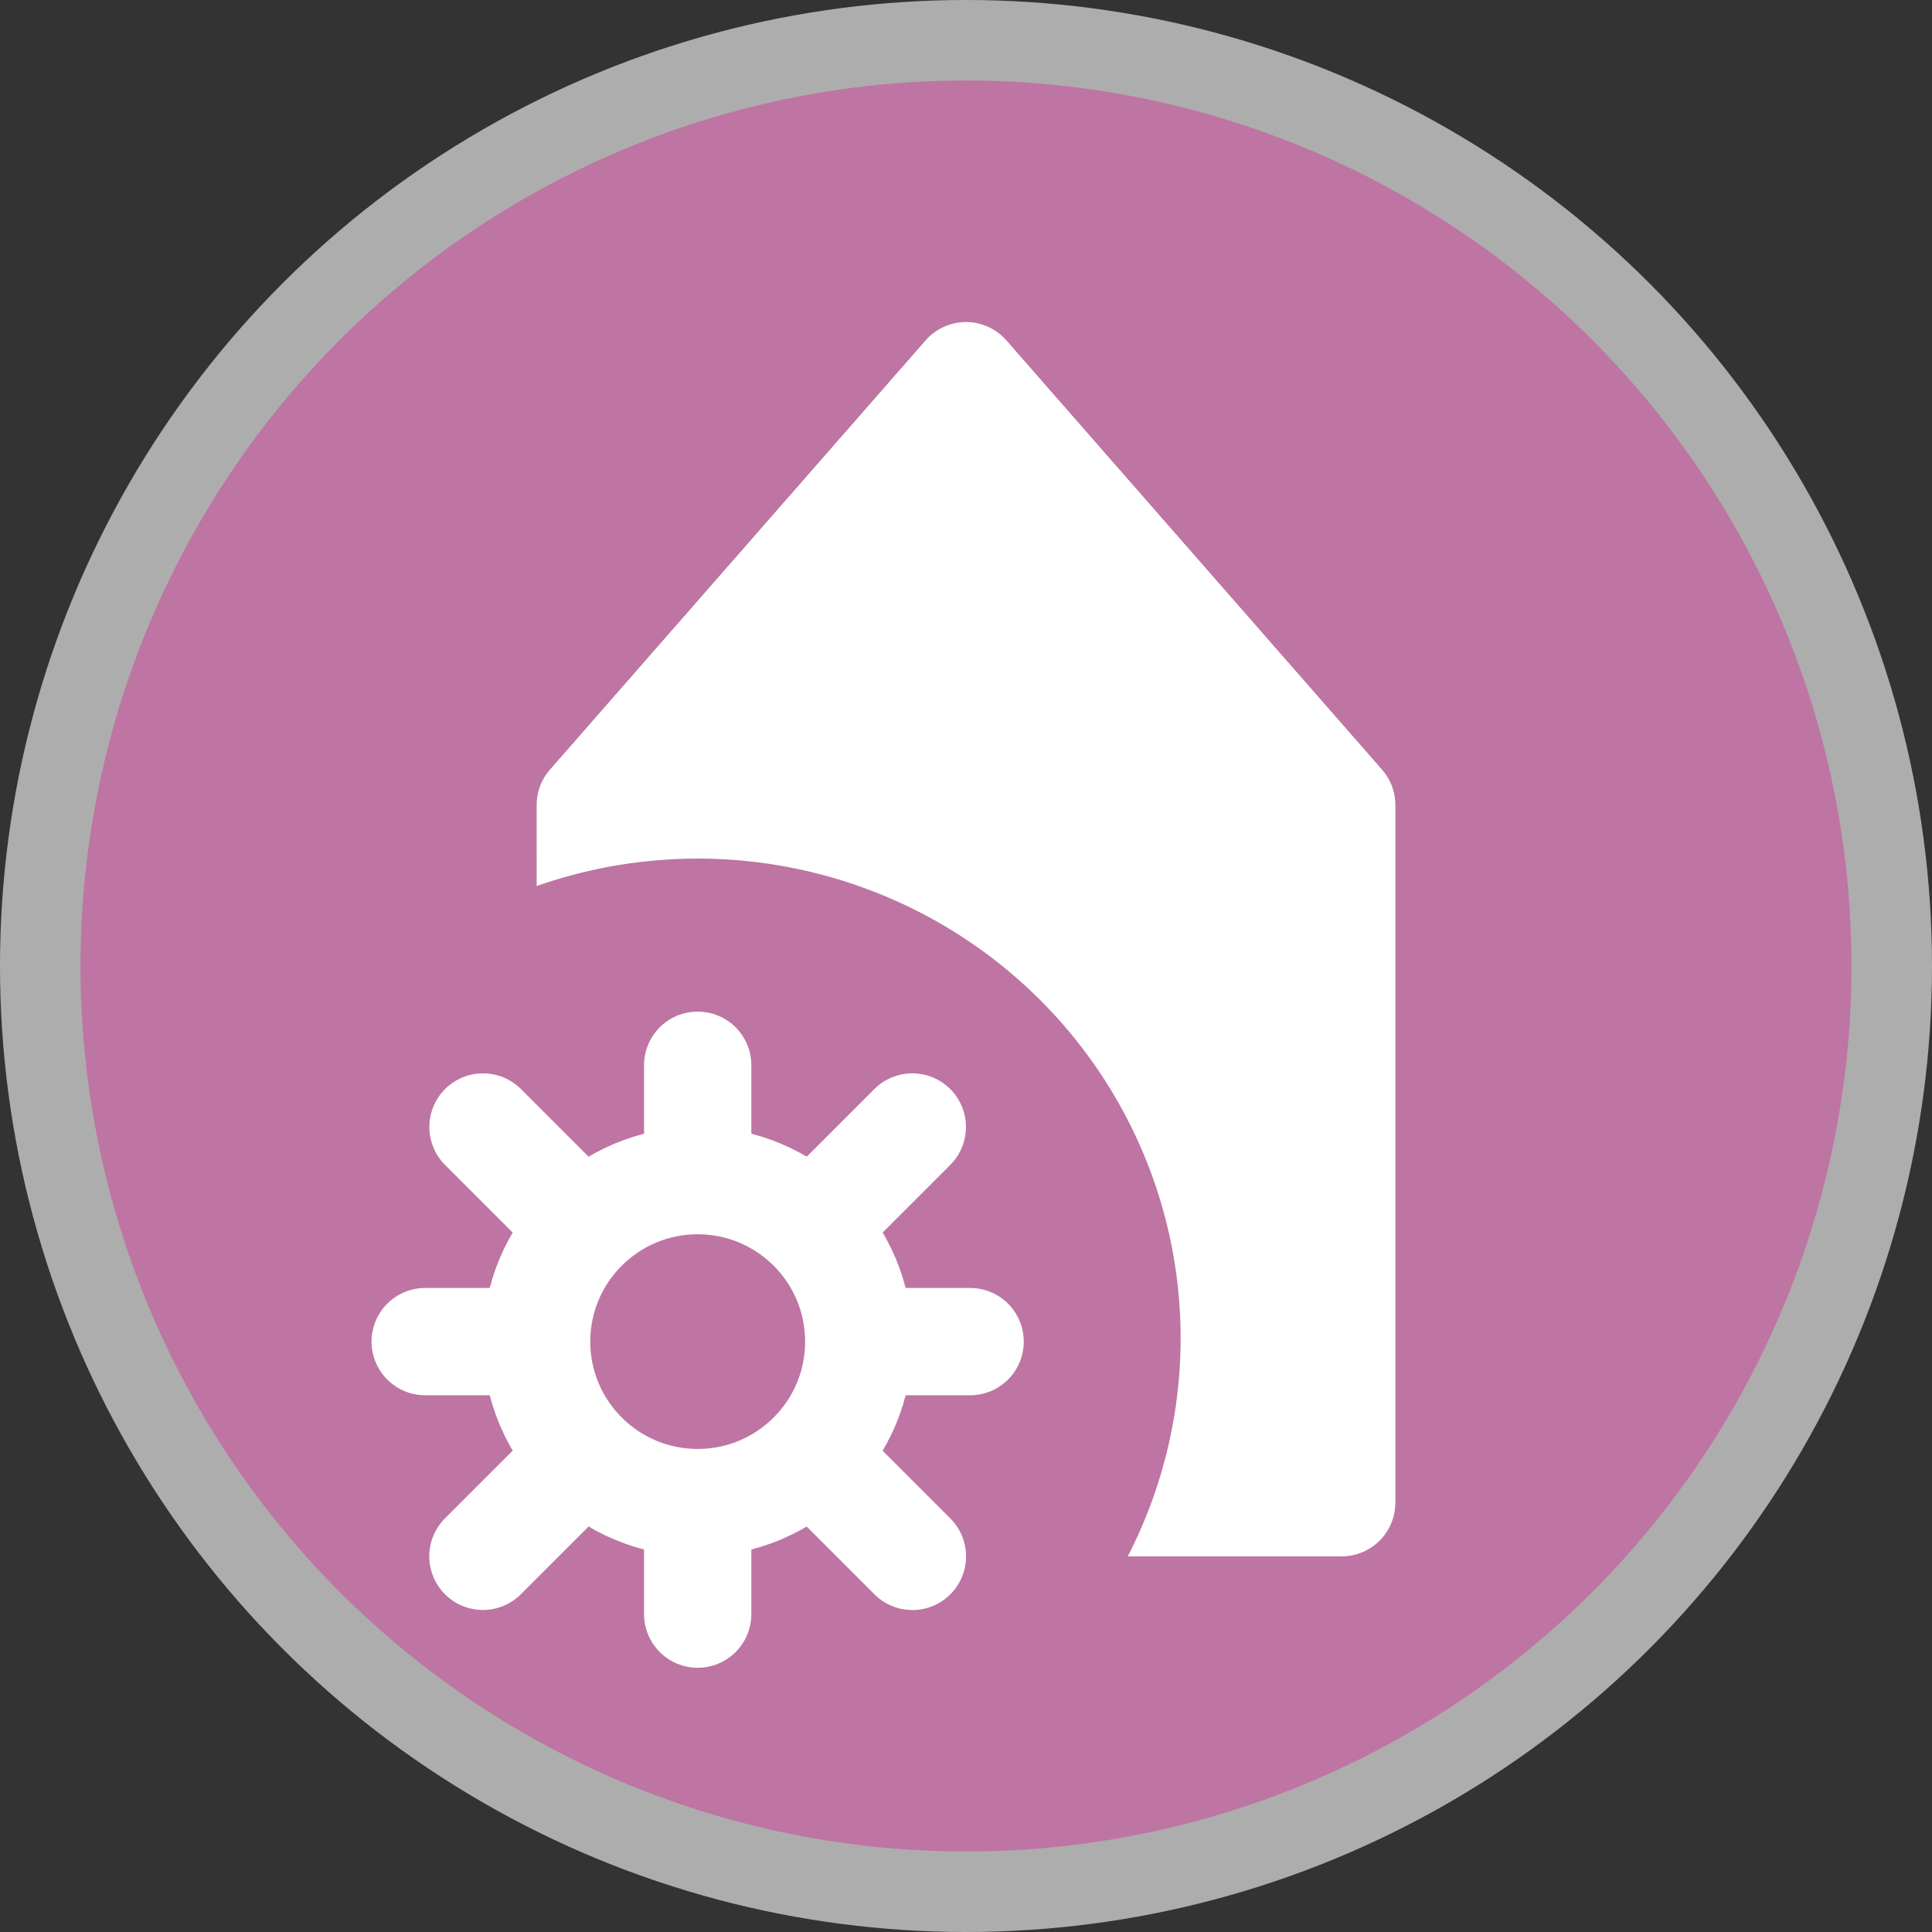 <?xml version="1.0" encoding="UTF-8"?>
<svg version="1.1" viewBox="0 0 24 24" width="18" height="18" xmlns="http://www.w3.org/2000/svg">
 <rect x="0" y="0" width="24" height="24" fill="#333333" stroke="none"/>
 <circle cx="12" cy="12" r="12" fill="#fff" opacity=".6"/>
 <circle cx="12" cy="12" r="11" fill="#BE75A3"/>
 <path d="m7.333 10 4.667-5.333 4.667 5.333v8.667h-9.333z" fill="#fff" stroke="#fff" stroke-linecap="round" stroke-linejoin="round" stroke-width="1.333"/>
 <path d="m2.758 17.659a6 5.958 0 0 1 2.685-6.06 6 5.958 0 0 1 6.665 0.144 6 5.958 0 0 1 2.416 6.17 6 5.958 0 0 1-4.816 4.578z" fill="#BE75A3"/>
 <g fill="none" stroke="#fff" stroke-linecap="round" stroke-linejoin="round" stroke-width="1.333">
  <path d="m6 14 5.334 5.334"/>
  <path d="m11.333 14-5.334 5.333"/>
  <path d="m5.282 16.666h6.769"/>
  <path d="m8.667 13.233v6.818"/>
 </g>
 <ellipse cx="8.667" cy="16.666" rx="2.001" ry="2" fill="#BE75A3" stroke="#fff" stroke-linecap="round" stroke-linejoin="round" stroke-width="1.333"/>
</svg>
